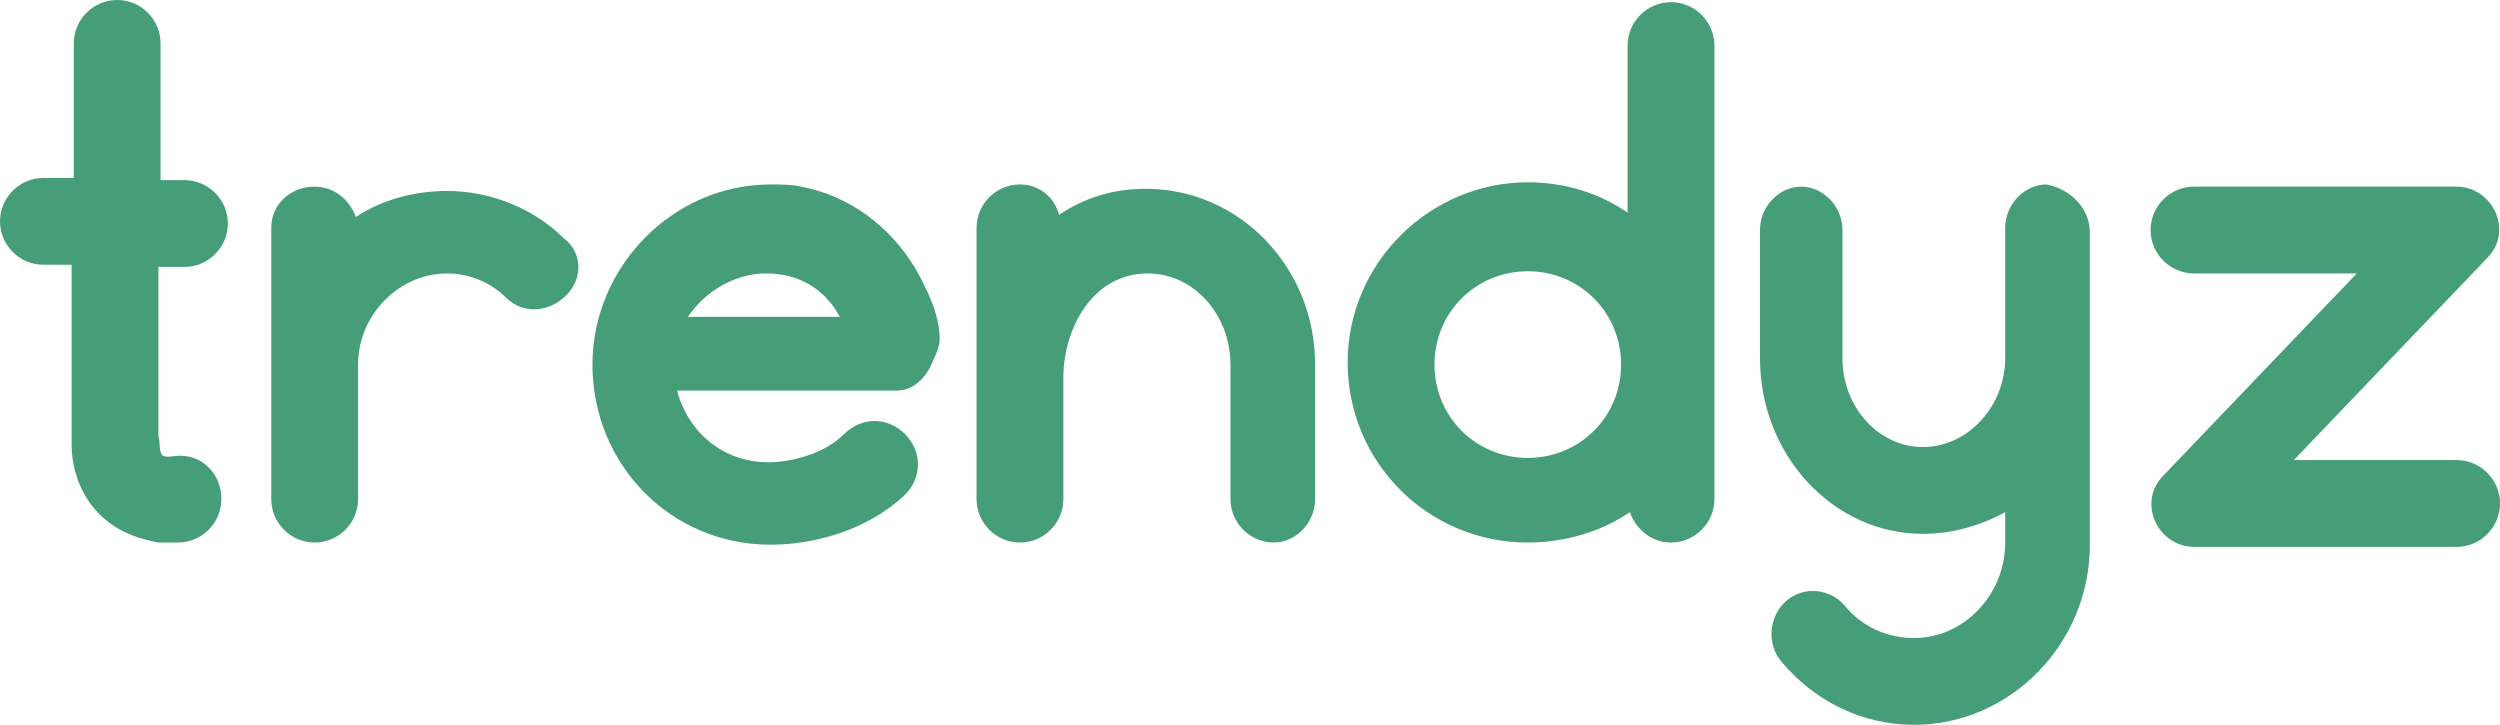 <?xml version="1.0" encoding="utf-8"?>
<!-- Generator: Adobe Illustrator 25.2.3, SVG Export Plug-In . SVG Version: 6.00 Build 0)  -->
<svg version="1.1" id="Calque_1" xmlns="http://www.w3.org/2000/svg" xmlns:xlink="http://www.w3.org/1999/xlink" x="0px" y="0px"
	 viewBox="0 0 115.2 33.4" style="enable-background:new 0 0 115.2 33.4;" xml:space="preserve">
<style type="text/css">
	.st0{fill:#469E78;}
</style>
<g>
	<path class="st0" d="M10.2,23c0,1.1-0.9,2-2,2c-0.3,0-0.6,0-0.9,0c-1.1-0.2-2.1-0.6-2.9-1.5c-0.7-0.8-1.1-1.9-1.1-3v-8.3H2
		c-1.1,0-2-0.9-2-2c0-1.1,0.9-2,2-2h1.4V2c0-1.1,0.9-2,2-2c1.1,0,2,0.9,2,2v6.3h1.1c1.1,0,2,0.9,2,2c0,1.1-0.9,2-2,2H7.3v7.8
		c0.1,0.3,0,0.7,0.2,0.9C7.7,21.1,8,21,8.3,21C9.4,21,10.2,21.9,10.2,23z"/>
	<path class="st0" d="M26.1,13.6c-0.8,0.8-2,0.9-2.8,0.1c-0.7-0.7-1.7-1.1-2.7-1.1c-2.2,0-4.1,1.9-4.1,4.2v6.2c0,1.1-0.9,2-2,2
		c-1.1,0-2-0.9-2-2V10.5c0-1.1,0.9-1.9,2-1.9c0.9,0,1.6,0.6,1.9,1.4c1.2-0.8,2.7-1.2,4.2-1.2c2,0,4,0.8,5.4,2.2
		C26.8,11.6,26.9,12.8,26.1,13.6z"/>
	<path class="st0" d="M41.3,18H31.2c0.5,1.9,2.1,3.3,4.2,3.3c1.1,0,2.6-0.4,3.5-1.3c0.8-0.8,2-0.8,2.8,0c0.8,0.8,0.8,2,0,2.8
		c-1.8,1.7-4.3,2.3-6.2,2.3c-4.6,0-8.2-3.7-8.2-8.3c0-4.5,3.7-8.3,8.2-8.3c0.5,0,1,0,1.4,0.1c2.2,0.4,4.1,1.8,5.3,3.8
		c0.5,0.9,1.1,2.1,1.1,3.2c0,0.3-0.1,0.6-0.3,1C42.7,17.4,42.1,18,41.3,18z M31.7,14.6h7c-0.7-1.3-1.9-2-3.4-2
		C33.9,12.6,32.5,13.4,31.7,14.6z"/>
	<path class="st0" d="M60.6,16.8v6.2c0,1.1-0.9,2-1.9,2c-1.1,0-2-0.9-2-2v-6.2c0-2.3-1.7-4.2-3.8-4.2c-2.6,0-3.9,2.6-3.9,4.8v5.6
		c0,1.1-0.9,2-2,2c-1.1,0-2-0.9-2-2V10.5c0-1.1,0.9-2,2-2c0.9,0,1.6,0.6,1.8,1.4c1.2-0.8,2.5-1.2,4-1.2
		C57.1,8.7,60.6,12.3,60.6,16.8z"/>
	<path class="st0" d="M79,2.1v20.9c0,1.1-0.9,2-2,2c-0.9,0-1.6-0.6-1.9-1.4c-1.3,0.9-3,1.4-4.7,1.4c-4.6,0-8.3-3.7-8.3-8.3
		c0-4.6,3.8-8.3,8.3-8.3c1.7,0,3.3,0.5,4.6,1.4V2.1c0-1.1,0.9-2,2-2C78.1,0.1,79,1,79,2.1z M74.7,16.8c0-2.4-1.9-4.3-4.3-4.3
		c-2.4,0-4.3,1.9-4.3,4.3c0,2.4,1.9,4.3,4.3,4.3C72.8,21.1,74.7,19.2,74.7,16.8z"/>
	<path class="st0" d="M96.3,10.7v14.4c0,4.6-3.7,8.3-8.1,8.3c-2.4,0-4.6-1.1-6.1-2.9c-0.7-0.8-0.6-2.1,0.2-2.8
		c0.8-0.7,2-0.6,2.7,0.2c0.8,1,2,1.5,3.2,1.5c2.3,0,4.2-2,4.2-4.4v-1.4c-1.1,0.6-2.4,1-3.8,1c-4.1,0-7.5-3.6-7.5-8.1v-5.9
		c0-1.1,0.9-2,1.9-2s1.9,0.9,1.9,2v5.9c0,2.3,1.7,4.1,3.7,4.1c2.1,0,3.8-1.9,3.8-4.1v-6c0-1.1,0.9-2,1.9-2
		C95.4,8.7,96.3,9.6,96.3,10.7z"/>
	<path class="st0" d="M113.2,25.2h-12.1c-0.8,0-1.5-0.5-1.8-1.2c-0.3-0.7-0.2-1.5,0.4-2.1l8.9-9.3h-7.5c-1.1,0-2-0.9-2-2
		c0-1.1,0.9-2,2-2h12.1c0.8,0,1.5,0.5,1.8,1.2c0.3,0.7,0.2,1.5-0.4,2.1l-8.9,9.3h7.5c1.1,0,2,0.9,2,2
		C115.2,24.3,114.3,25.2,113.2,25.2z"/>
</g>
</svg>
